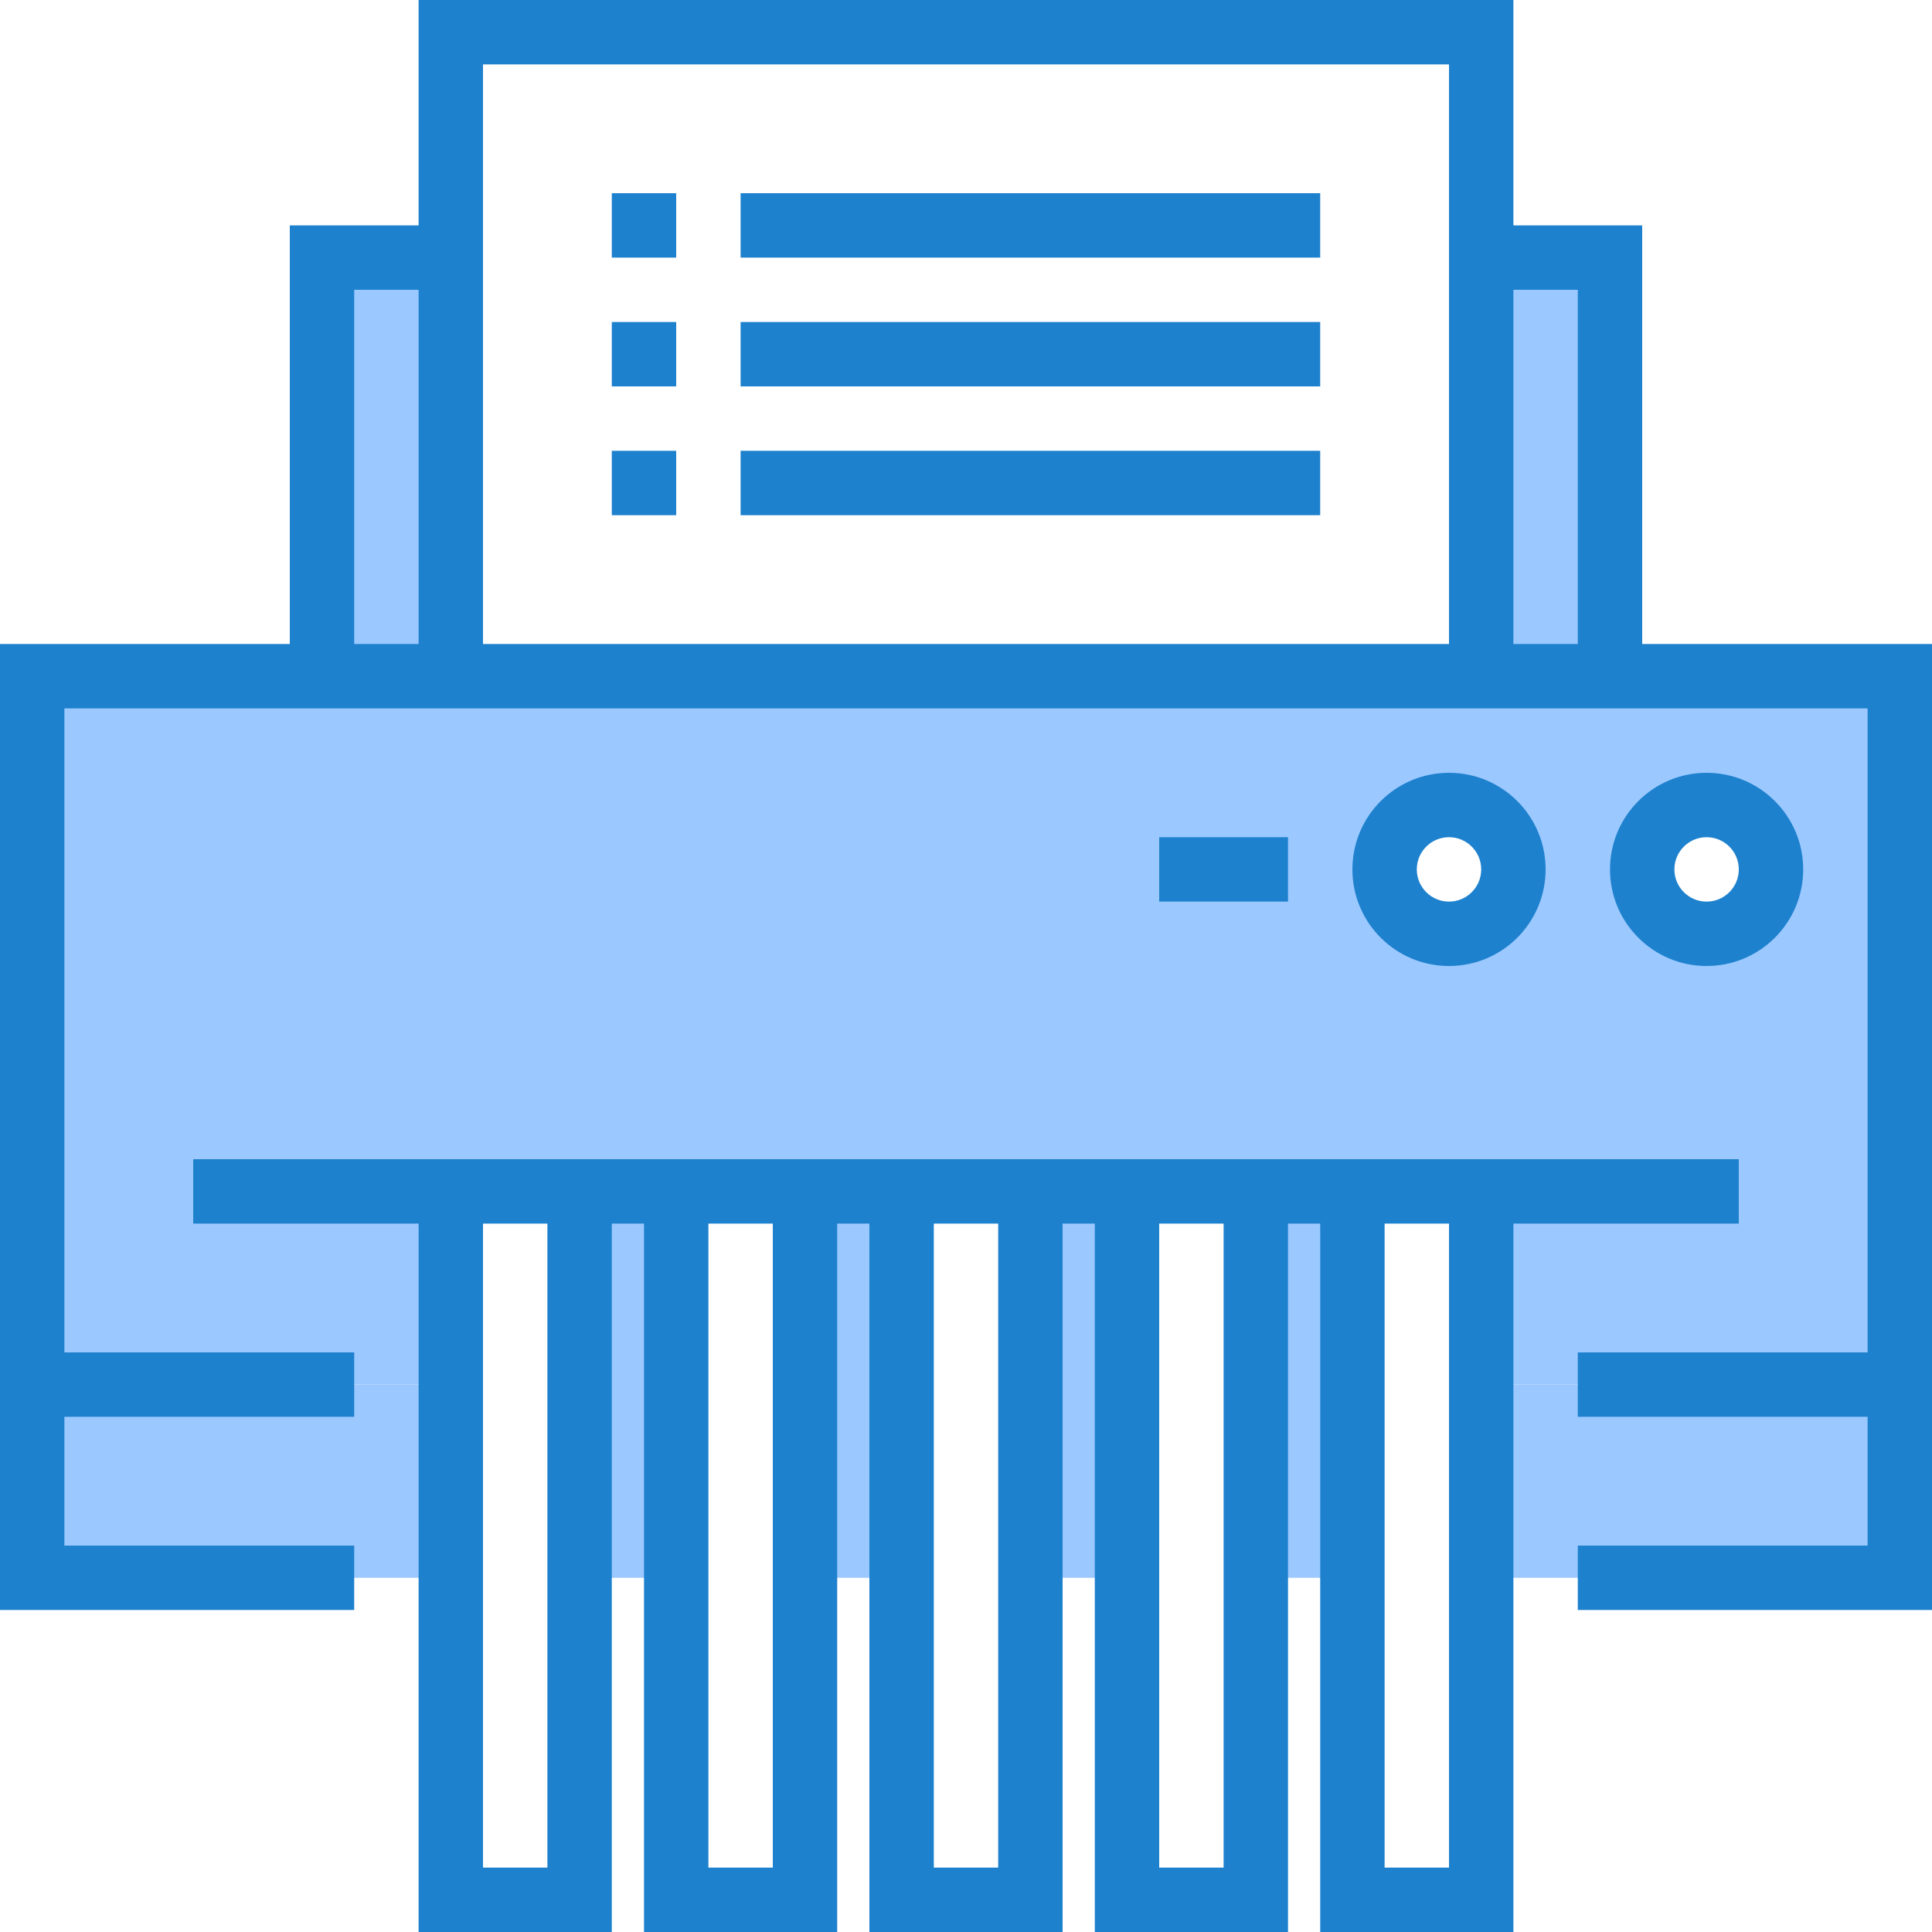 <svg height="480pt" viewBox="0 0 480 480" width="480pt" xmlns="http://www.w3.org/2000/svg"><path d="m80 64h32v104h-32zm0 0" fill="#9bc9ff"/><path d="m368 64h32v104h-32zm0 0" fill="#9bc9ff"/><path d="m8 344h104v48h-104zm0 0" fill="#9bc9ff"/><path d="m368 344h104v48h-104zm0 0" fill="#9bc9ff"/><path d="m8 168v176h104v-48h32v96h24v-96h32v96h24v-96h32v96h24v-96h32v96h24v-96h32v48h104v-176zm352 64c-8.836 0-16-7.164-16-16s7.164-16 16-16 16 7.164 16 16-7.164 16-16 16zm64 0c-8.836 0-16-7.164-16-16s7.164-16 16-16 16 7.164 16 16-7.164 16-16 16zm0 0" fill="#9bc9ff"/><g fill="#1e81ce"><path d="m408 160v-104h-32v-56h-272v56h-32v104h-72v240h88v-16h-72v-32h72v-16h-72v-160h448v160h-72v16h72v32h-72v16h88v-240zm-320 0v-88h16v88zm32 0v-144h240v144zm256 0v-88h16v88zm0 0"/><path d="m432 304v-16h-384v16h56v176h48v-176h8v176h48v-176h8v176h48v-176h8v176h48v-176h8v176h48v-176zm-296 160h-16v-160h16zm56 0h-16v-160h16zm56 0h-16v-160h16zm56 0h-16v-160h16zm56 0h-16v-160h16zm0 0"/><path d="m448 216c0-13.254-10.746-24-24-24s-24 10.746-24 24 10.746 24 24 24 24-10.746 24-24zm-32 0c0-4.418 3.582-8 8-8s8 3.582 8 8-3.582 8-8 8-8-3.582-8-8zm0 0"/><path d="m384 216c0-13.254-10.746-24-24-24s-24 10.746-24 24 10.746 24 24 24 24-10.746 24-24zm-32 0c0-4.418 3.582-8 8-8s8 3.582 8 8-3.582 8-8 8-8-3.582-8-8zm0 0"/><path d="m288 208h32v16h-32zm0 0"/><path d="m152 48h16v16h-16zm0 0"/><path d="m184 48h144v16h-144zm0 0"/><path d="m152 80h16v16h-16zm0 0"/><path d="m184 80h144v16h-144zm0 0"/><path d="m152 112h16v16h-16zm0 0"/><path d="m184 112h144v16h-144zm0 0"/></g></svg>